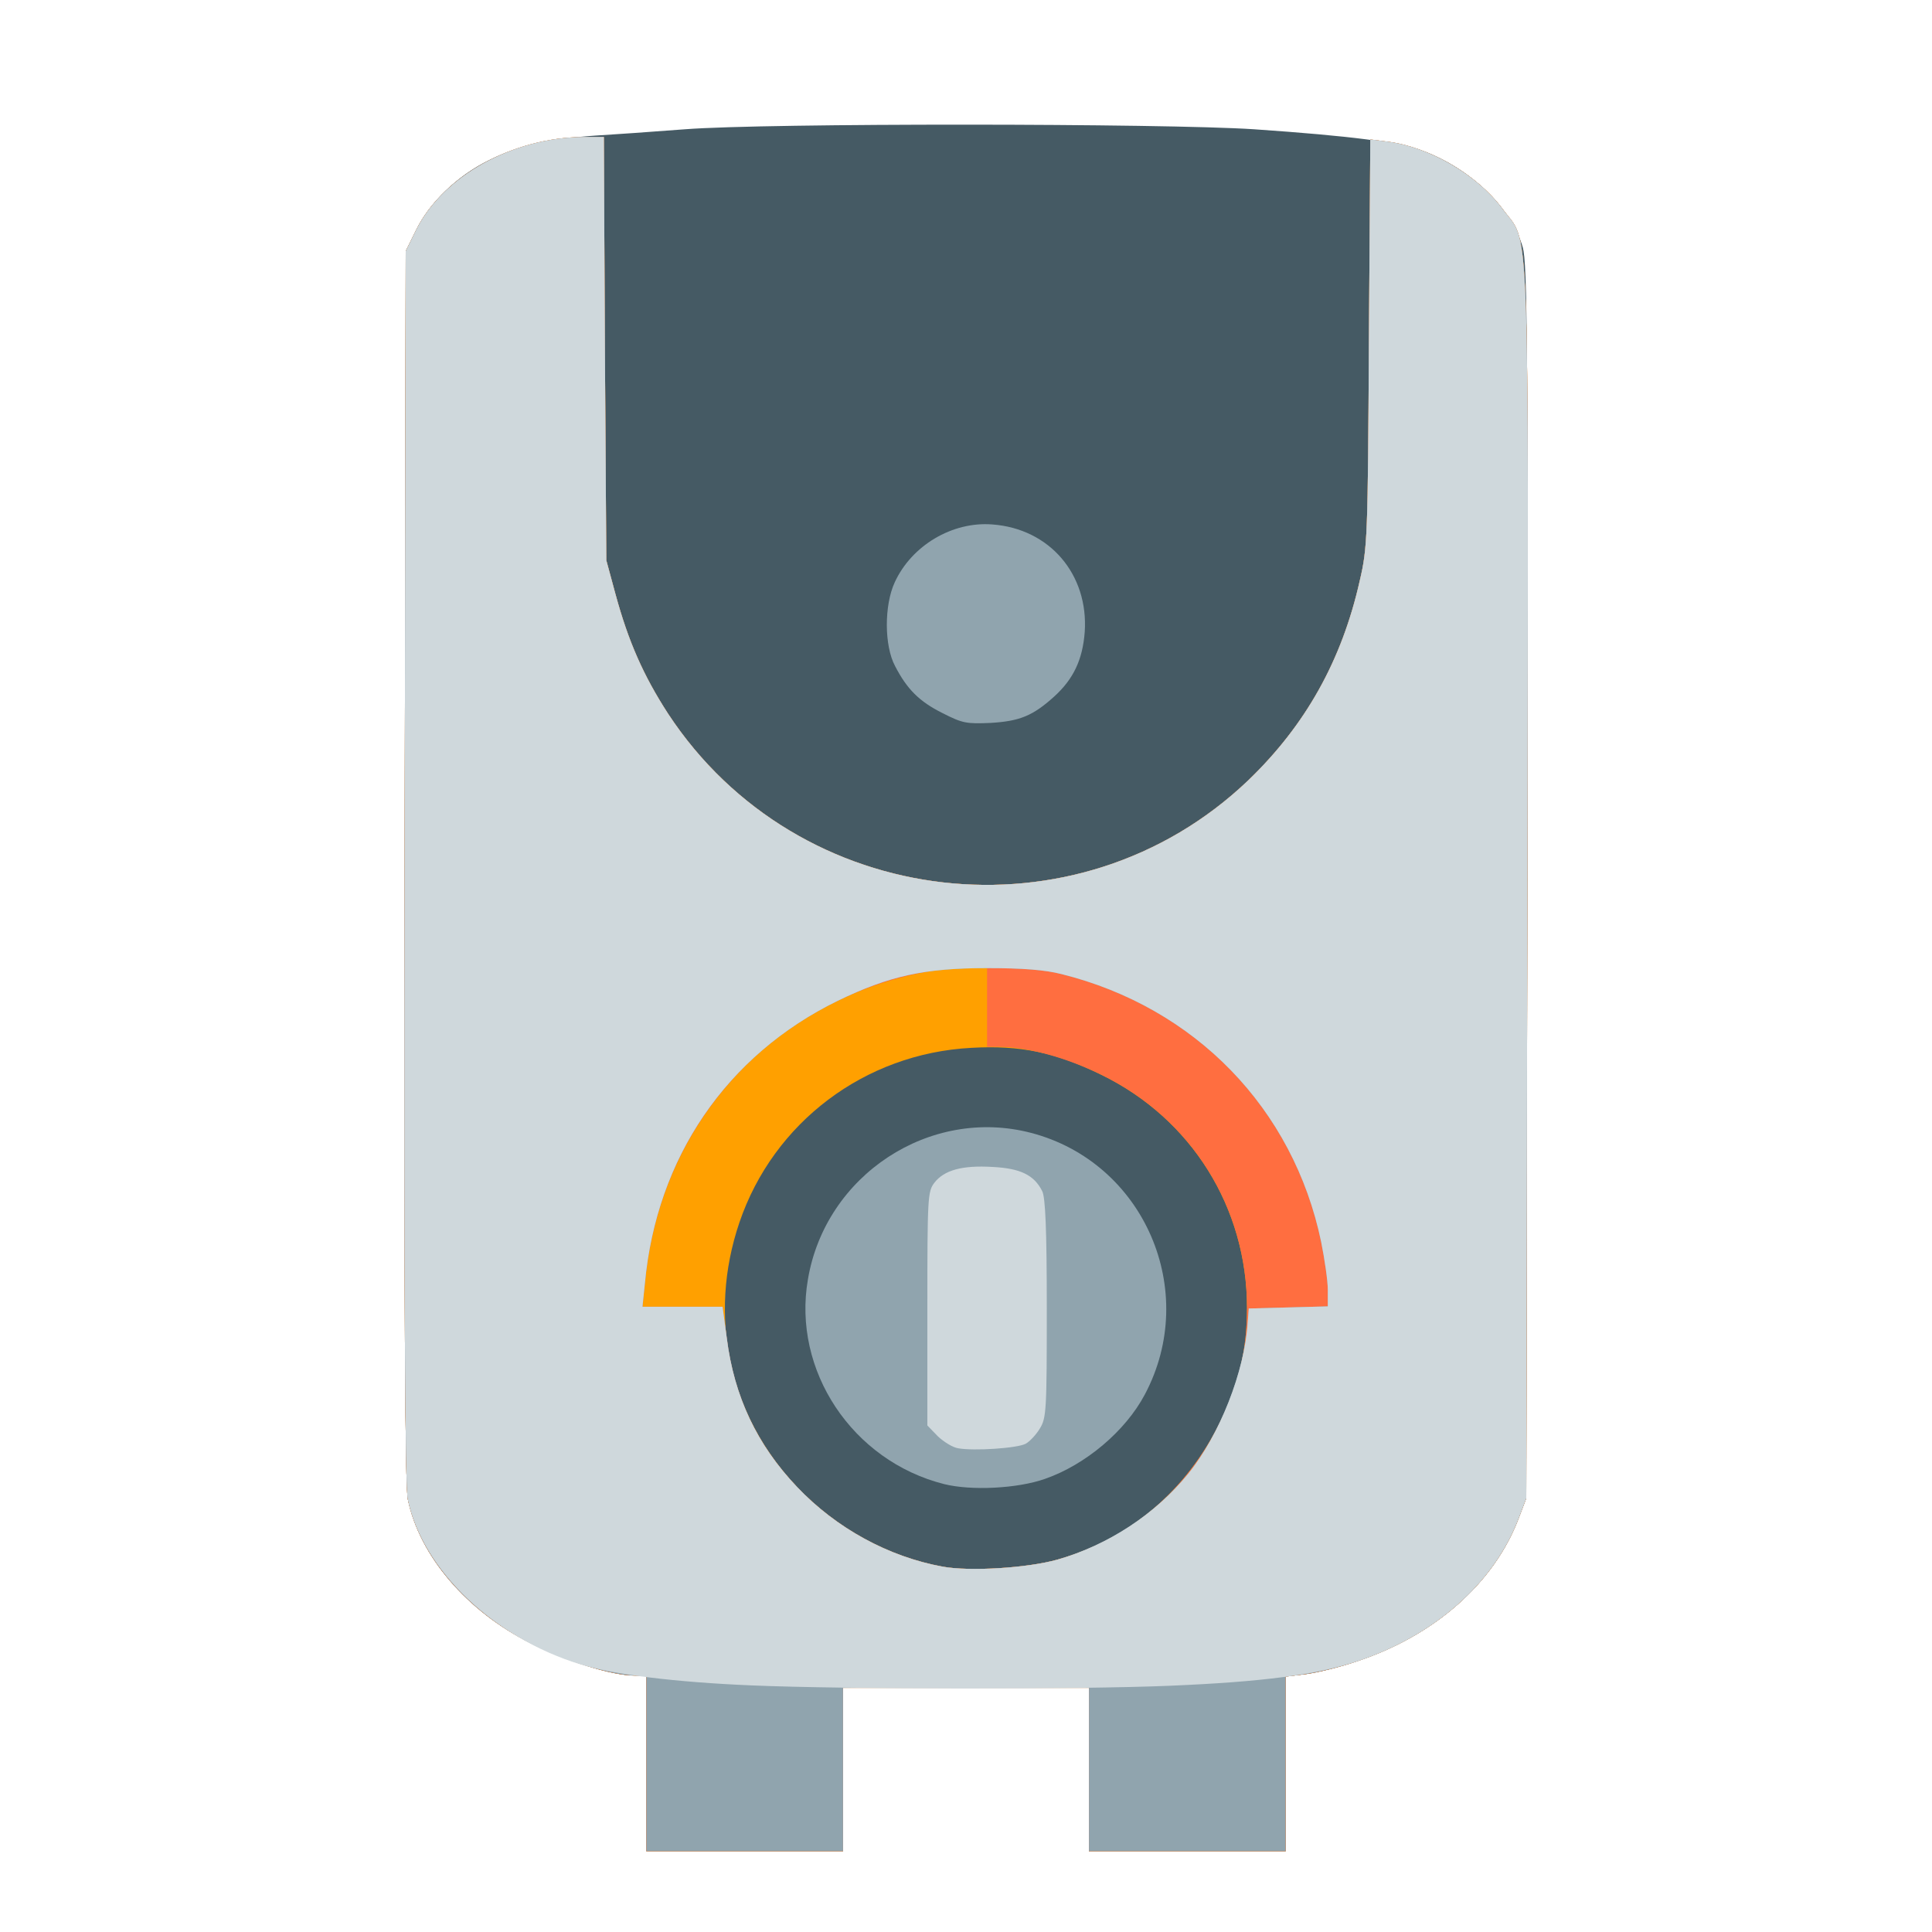 <!DOCTYPE svg PUBLIC "-//W3C//DTD SVG 20010904//EN" "http://www.w3.org/TR/2001/REC-SVG-20010904/DTD/svg10.dtd">
<svg version="1.0" xmlns="http://www.w3.org/2000/svg" width="550px" height="550px" viewBox="0 0 5500 5500" preserveAspectRatio="xMidYMid meet">
<g id="layer101" fill="#455a64" stroke="none">
<path d="M1840 5020 l0 -250 -33 0 c-64 0 -193 -40 -296 -92 -182 -91 -317 -249 -350 -410 -8 -37 -11 -571 -9 -1803 l3 -1750 29 -59 c39 -80 118 -156 208 -200 82 -41 172 -61 303 -70 50 -3 164 -11 255 -18 232 -18 1362 -17 1620 0 276 19 416 37 482 62 135 50 251 163 283 274 13 46 15 268 13 1807 l-3 1754 -22 58 c-70 184 -239 333 -459 406 -49 17 -116 33 -147 37 l-57 7 0 248 0 249 -280 0 -280 0 0 -232 0 -233 -350 0 -350 0 0 233 0 232 -280 0 -280 0 0 -250z"/>
</g>
<g id="layer102" fill="#ffa000" stroke="none">
<path d="M1840 5020 l0 -250 -33 0 c-64 0 -193 -40 -296 -92 -182 -91 -317 -249 -350 -410 -8 -37 -11 -571 -9 -1803 l3 -1750 29 -59 c76 -154 275 -265 478 -266 l57 0 3 603 4 602 26 96 c37 136 80 233 150 341 370 563 1166 654 1652 189 163 -157 266 -341 317 -568 22 -94 23 -124 26 -677 l4 -579 47 6 c119 14 258 95 328 190 80 109 75 -46 72 1918 l-3 1754 -22 58 c-70 184 -239 333 -459 406 -49 17 -116 33 -147 37 l-57 7 0 248 0 249 -280 0 -280 0 0 -232 0 -233 -350 0 -350 0 0 233 0 232 -280 0 -280 0 0 -250z m1170 -580 c206 -58 369 -197 465 -395 53 -109 75 -205 75 -322 0 -285 -158 -538 -414 -663 -130 -64 -231 -85 -371 -77 -303 16 -563 212 -660 497 -91 268 -30 549 164 753 112 118 261 199 415 227 77 14 240 4 326 -20z"/>
</g>
<g id="layer103" fill="#ff6e40" stroke="none">
<path d="M1840 5020 l0 -250 -33 0 c-64 0 -193 -40 -296 -92 -182 -91 -317 -249 -350 -410 -8 -37 -11 -571 -9 -1803 l3 -1750 29 -59 c76 -154 275 -265 478 -266 l57 0 3 603 4 602 26 96 c37 136 80 233 150 341 370 563 1166 654 1652 189 163 -157 266 -341 317 -568 22 -94 23 -124 26 -677 l4 -579 47 6 c119 14 258 95 328 190 80 109 75 -46 72 1918 l-3 1754 -22 58 c-70 184 -239 333 -459 406 -49 17 -116 33 -147 37 l-57 7 0 248 0 249 -280 0 -280 0 0 -232 0 -233 -350 0 -350 0 0 233 0 232 -280 0 -280 0 0 -250z m1170 -580 c206 -58 369 -197 465 -395 53 -109 75 -205 75 -322 0 -285 -158 -538 -414 -663 -99 -49 -213 -80 -291 -80 l-35 0 0 -116 0 -117 -77 7 c-243 20 -476 132 -637 307 -150 162 -239 365 -260 592 l-7 67 114 0 114 0 12 89 c21 167 86 304 200 424 112 118 261 199 415 227 77 14 240 4 326 -20z"/>
</g>
<g id="layer104" fill="#90a4ae" stroke="none">
<path d="M1840 5020 l0 -250 -33 0 c-64 0 -193 -40 -296 -92 -182 -91 -317 -249 -350 -410 -8 -37 -11 -571 -9 -1803 l3 -1750 29 -59 c76 -154 275 -265 478 -266 l57 0 3 603 4 602 26 96 c37 136 80 233 150 341 370 563 1166 654 1652 189 163 -157 266 -341 317 -568 22 -94 23 -124 26 -677 l4 -579 47 6 c119 14 258 95 328 190 80 109 75 -46 72 1918 l-3 1754 -22 58 c-70 184 -239 333 -459 406 -49 17 -116 33 -147 37 l-57 7 0 248 0 249 -280 0 -280 0 0 -232 0 -233 -350 0 -350 0 0 233 0 232 -280 0 -280 0 0 -250z m1170 -580 c144 -41 280 -130 373 -245 89 -110 160 -290 169 -430 l3 -40 113 -3 112 -3 0 -47 c0 -26 -9 -87 -19 -137 -79 -379 -358 -667 -739 -762 -47 -12 -110 -17 -212 -17 -178 0 -278 22 -425 93 -317 155 -516 447 -549 804 l-7 67 114 0 114 0 12 89 c21 167 86 304 200 424 112 118 261 199 415 227 77 14 240 4 326 -20z"/>
<path d="M2688 4225 c-262 -66 -433 -324 -388 -583 50 -297 347 -492 635 -417 322 84 481 450 324 745 -55 104 -169 200 -284 240 -79 28 -211 34 -287 15z"/>
<path d="M2683 2030 c-66 -33 -101 -68 -135 -134 -31 -58 -31 -173 -1 -238 48 -105 164 -174 278 -165 163 12 274 142 263 306 -6 79 -32 134 -87 184 -61 55 -98 70 -181 75 -69 3 -80 1 -137 -28z"/>
</g>
<g id="layer105" fill="#cfd8dc" stroke="none">
<path d="M2140 4798 c-216 -9 -395 -31 -488 -60 -246 -75 -450 -270 -491 -470 -8 -37 -11 -571 -9 -1803 l3 -1750 29 -59 c76 -154 275 -265 478 -266 l57 0 3 603 4 602 26 96 c37 136 80 233 150 341 370 563 1166 654 1652 189 163 -157 266 -341 317 -568 22 -94 23 -124 26 -677 l4 -579 47 6 c119 14 258 95 328 190 80 109 75 -46 72 1918 l-3 1754 -22 58 c-70 184 -239 333 -458 406 -118 39 -272 59 -535 70 -259 11 -934 10 -1190 -1z m870 -358 c144 -41 280 -130 373 -245 89 -110 160 -290 169 -430 l3 -40 113 -3 112 -3 0 -47 c0 -26 -9 -87 -19 -137 -79 -379 -358 -667 -739 -762 -47 -12 -110 -17 -212 -17 -178 0 -278 22 -425 93 -317 155 -516 447 -549 804 l-7 67 114 0 114 0 12 89 c21 167 86 304 200 424 112 118 261 199 415 227 77 14 240 4 326 -20z"/>
<path d="M2728 4123 c-15 -2 -41 -18 -58 -34 l-30 -31 0 -332 c0 -319 1 -334 20 -359 28 -36 79 -50 165 -45 80 4 119 23 142 69 9 18 13 108 13 334 0 289 -1 312 -20 342 -10 17 -29 37 -40 43 -24 13 -148 21 -192 13z"/>
</g>


</svg>